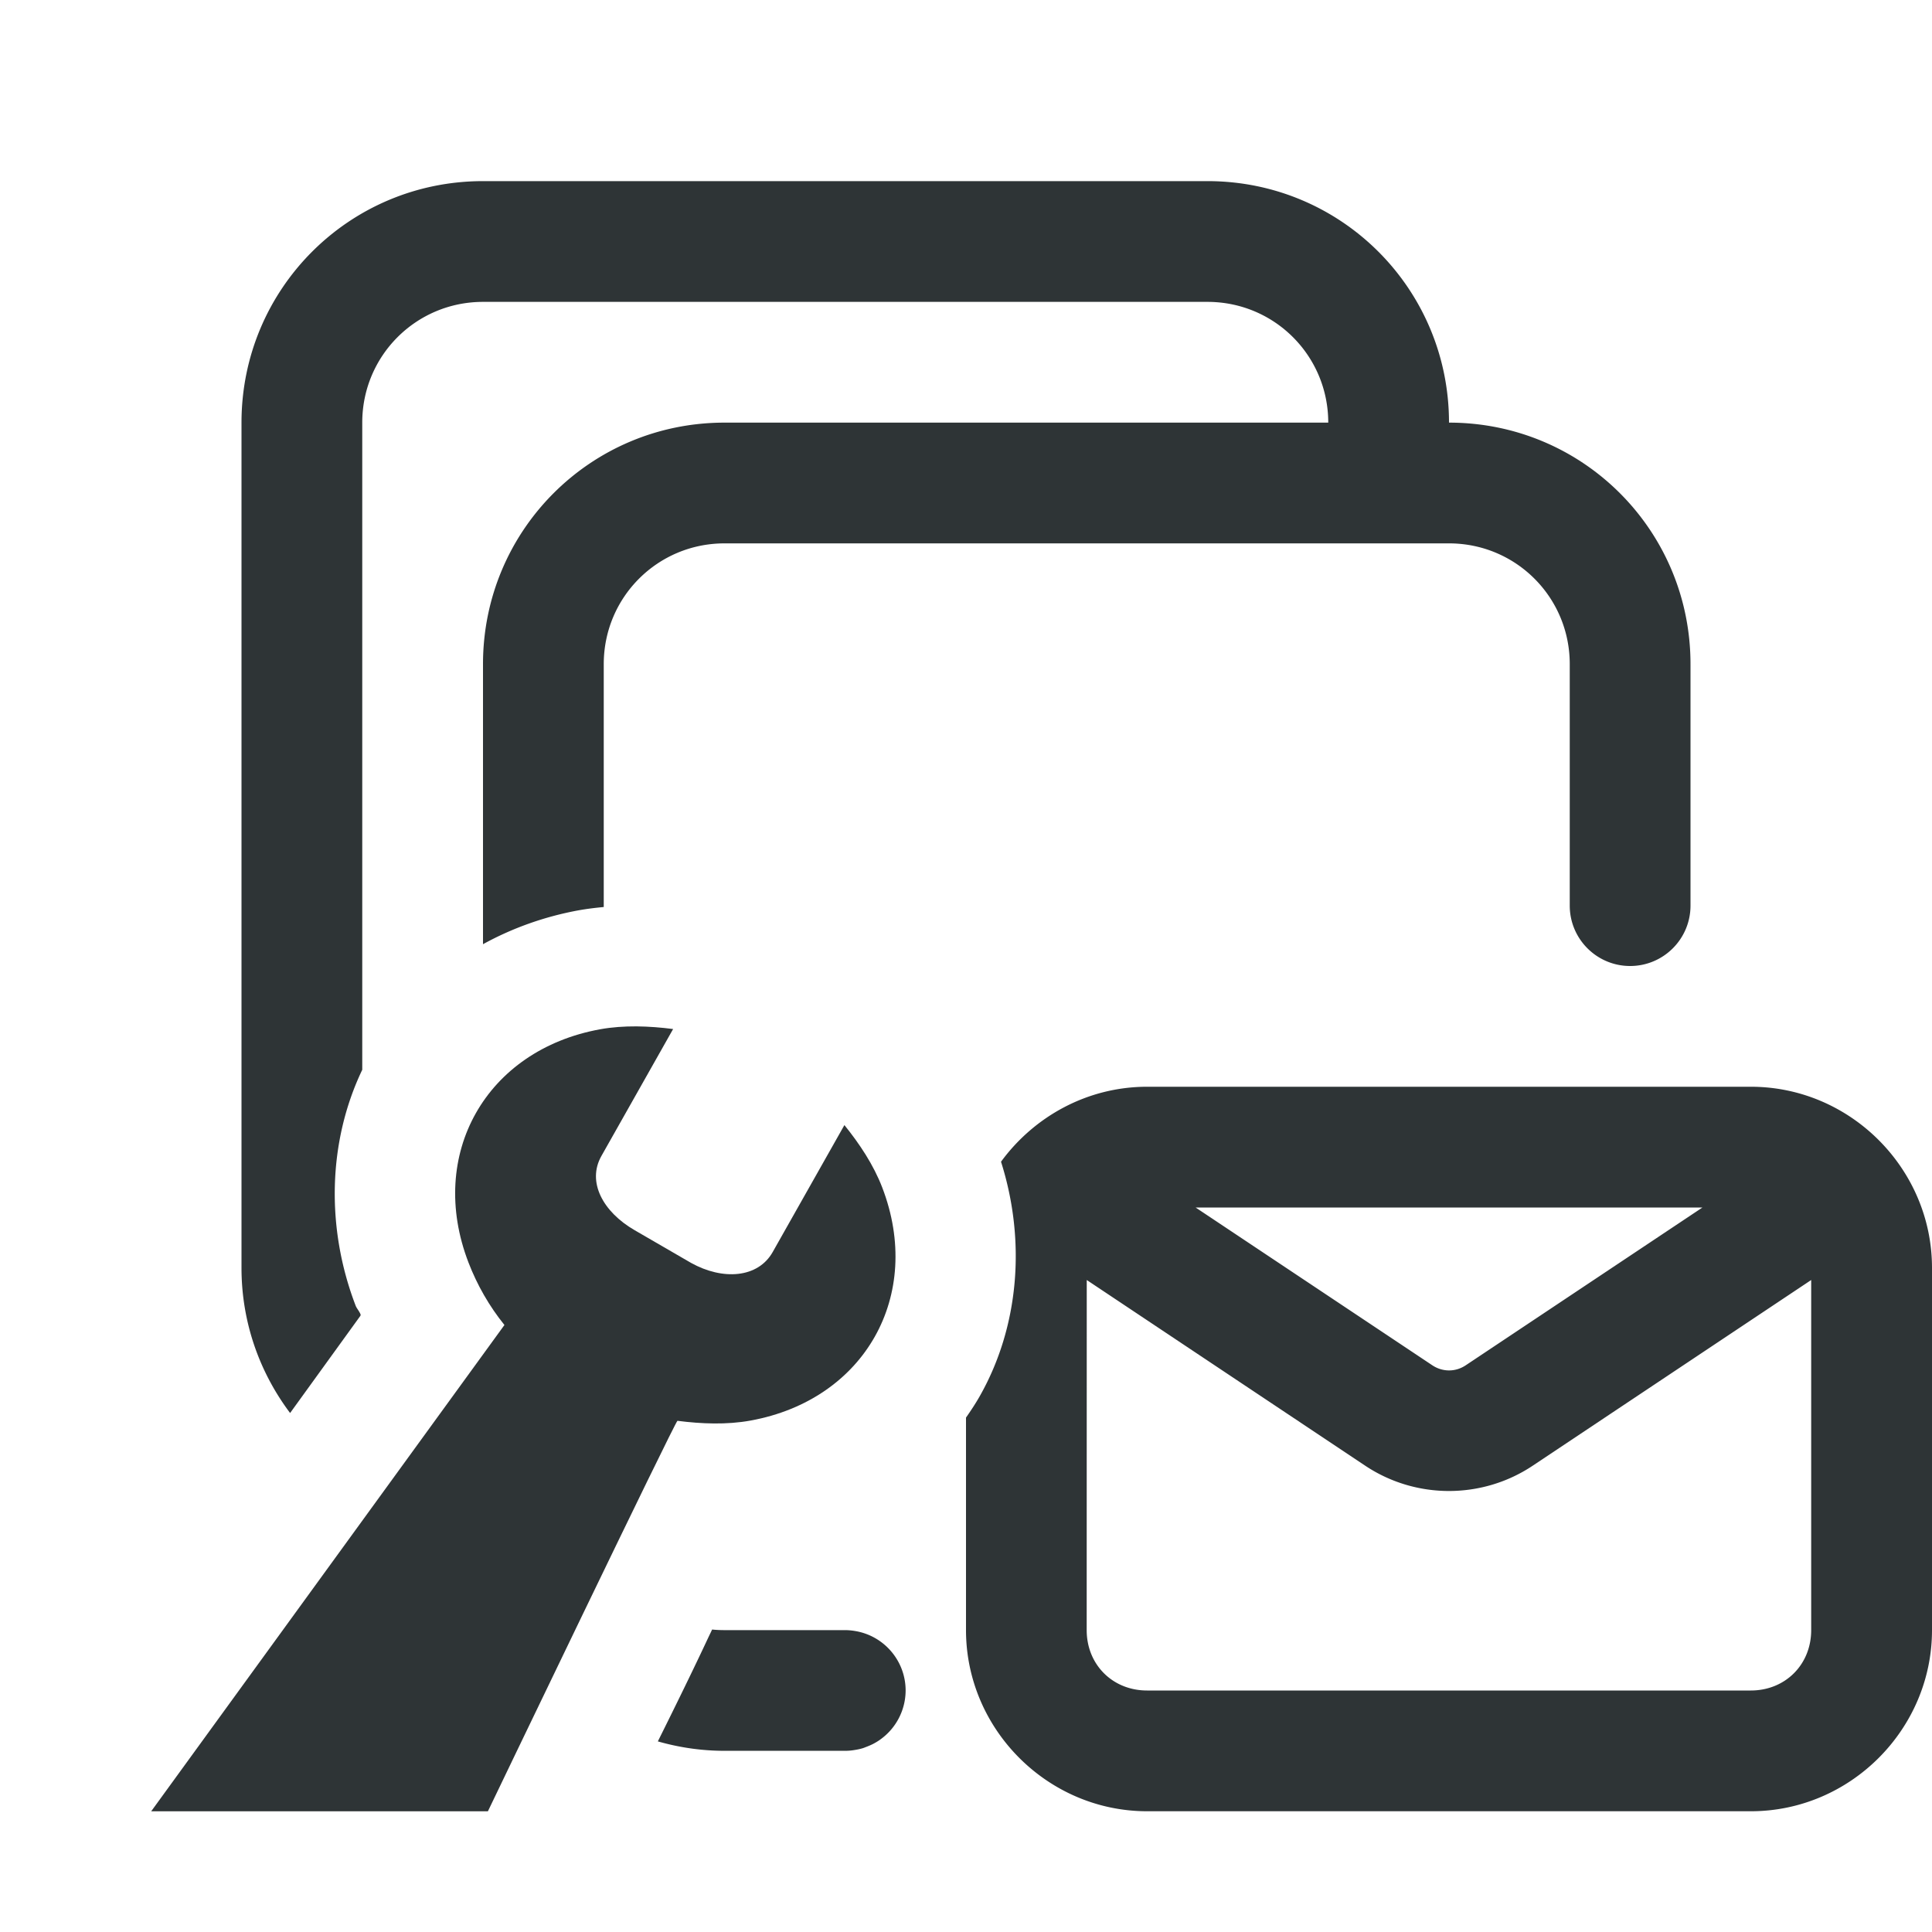 <svg height="32" viewBox="0 0 32 32" width="32" xmlns="http://www.w3.org/2000/svg"><g fill="#2e3436"><path d="m8 3c-2.216 0-4 1.784-4 4v14c0 .905.302 1.735.805 2.404l1.162-1.607a.03.03 0 0 0 .004-.029c-.024-.057-.064-.098-.08-.141-.497-1.294-.458-2.723.109-3.908v-10.719c0-1.108.892-2 2-2h12c1.108 0 2 .892 2 2h-10c-2.216 0-4 1.784-4 4v4.639c.485-.267 1.02-.458 1.582-.561.144-.026.283-.042.418-.055v-4.023c0-1.108.892-2 2-2h12c1.108 0 2 .892 2 2v4c0 .552.448 1 1 1s1-.448 1-1v-4c0-2.216-1.784-4-4-4 0-2.216-1.784-4-4-4zm11 15c-.99 0-1.872.493-2.42 1.242.417 1.313.299 2.732-.35 3.879-.07.124-.149.243-.23.359v3.52c0 1.645 1.355 3 3 3h2 6 .5 1.5c1.645 0 3-1.355 3-3v-6c0-1.645-1.355-3-3-3zm.803 2h8.395l-3.92 2.613c-.17.114-.384.114-.555 0zm-1.803 1.201 4.613 3.076c.837.558 1.936.558 2.773 0l4.613-3.076v5.799c0 .571-.429 1-1 1h-1.5-.5-6-2c-.571 0-1-.429-1-1zm-6.205 5.789c-.02.043-.036.076-.057.119-.234.502-.541 1.129-.842 1.734.351.1.72.156 1.104.156h2c.053-0.0.106-.005.158-.014.044-.007.089-.016.131-.029.021-.006.042-.016.062-.023.034-.013.067-.027.1-.043.044-.022.087-.048.127-.076l.002-.002c.263-.187.419-.49.42-.812-0-.495-.364-.916-.854-.988-.004-.001-.008-.001-.012-.002-.045-.006-.09-.01-.135-.01h-2c-.069 0-.138-.003-.205-.01z"/><path d="m10.543 17c.203.002.407.018.606.044l-1.188 2.103c-.244.432.03.928.549 1.228l.937.543c.524.291 1.107.252 1.351-.18l1.188-2.103c.252.312.482.658.626 1.032.688 1.789-.289 3.518-2.181 3.862-.395.072-.812.055-1.21.004-.032-.005-3.14 6.468-3.14 6.468h-5.577l5.851-8.055c-.252-.312-.452-.662-.596-1.036-.688-1.789.289-3.518 2.181-3.862.198-.036.401-.049.604-.048z" stroke-width="3.042"/></g></svg>